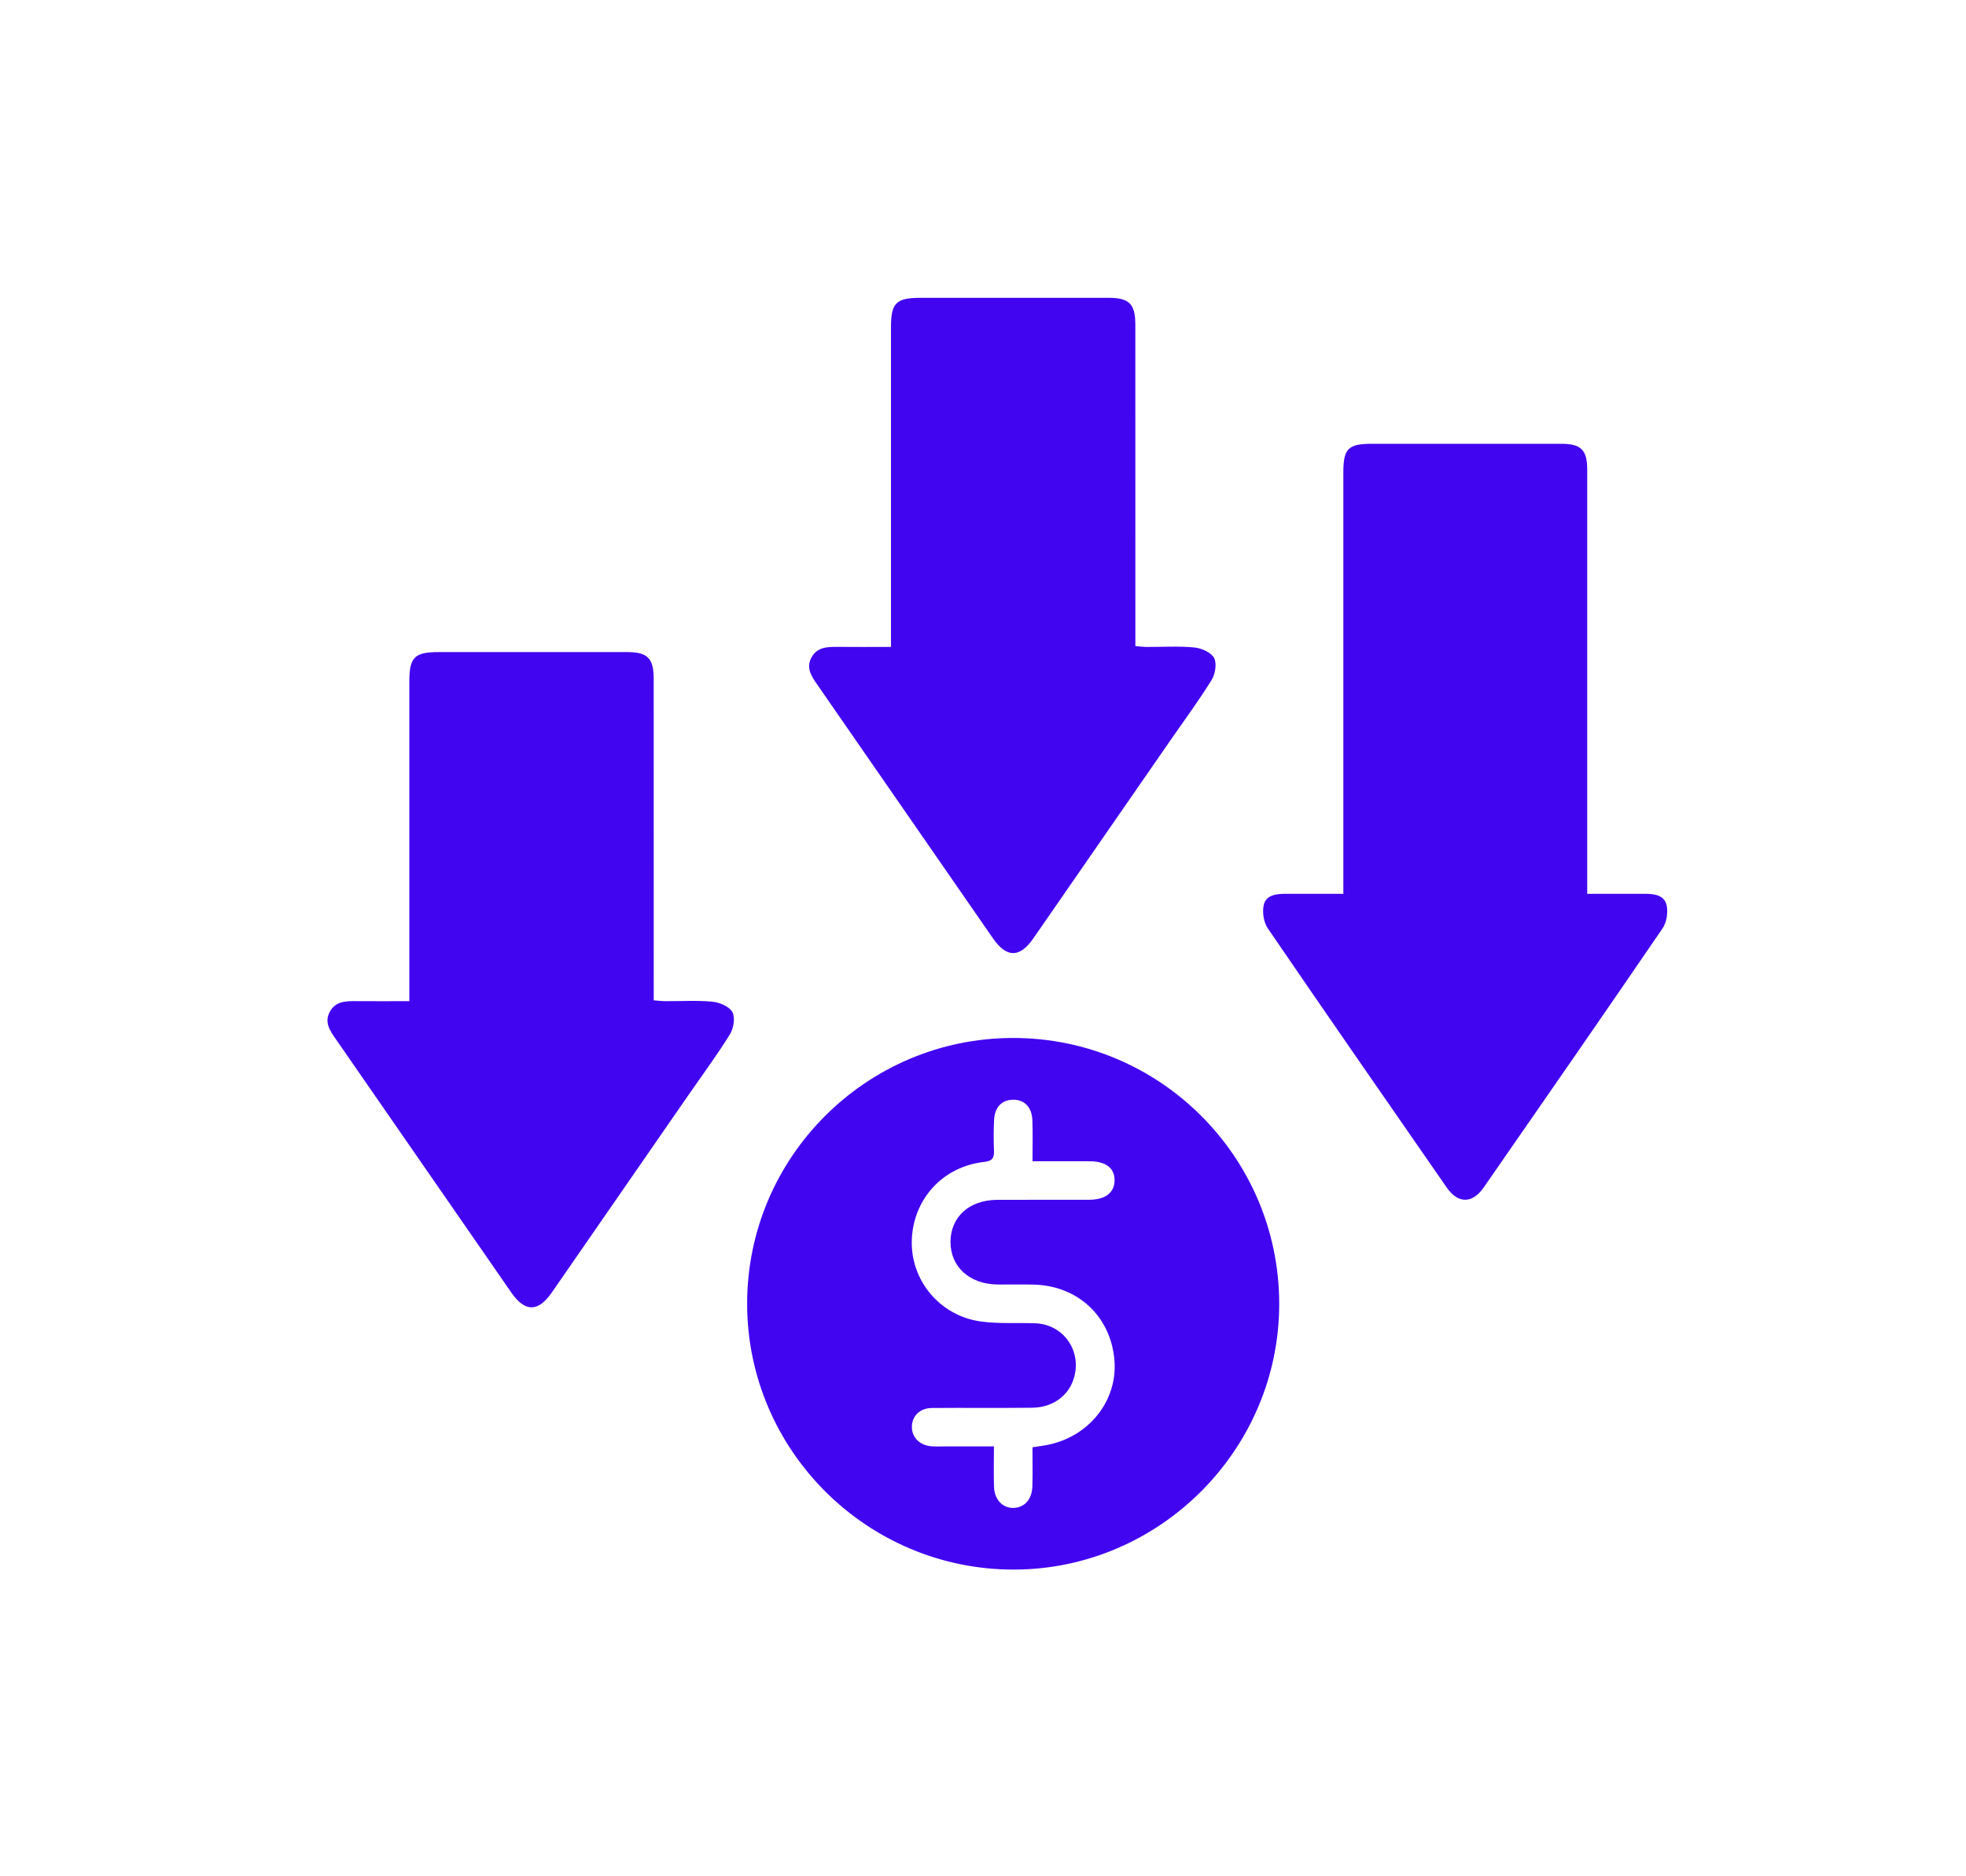 <svg width="66" height="63" viewBox="0 0 66 63" fill="none" xmlns="http://www.w3.org/2000/svg">
<g filter="url(#filter0_d_509_299)">
<path d="M53.287 30.011C53.974 30.011 54.59 30.013 55.206 30.011C55.522 30.011 55.868 30.048 55.947 30.386C56.004 30.627 55.953 30.966 55.815 31.169C53.826 34.08 51.817 36.977 49.808 39.873C49.427 40.421 48.947 40.42 48.569 39.876C46.561 36.98 44.551 34.084 42.562 31.173C42.423 30.969 42.369 30.629 42.425 30.386C42.503 30.048 42.851 30.011 43.167 30.011C43.794 30.013 44.421 30.011 45.097 30.011V29.453C45.097 24.922 45.097 20.39 45.097 15.859C45.097 15.065 45.261 14.902 46.048 14.901C48.169 14.901 50.291 14.9 52.412 14.901C53.078 14.901 53.284 15.107 53.284 15.771C53.285 20.332 53.284 24.891 53.284 29.452V30.011L53.287 30.011Z" fill="#4205F0"/>
<path d="M29.911 21.724C29.911 21.466 29.911 21.28 29.911 21.094C29.911 17.724 29.911 14.354 29.911 10.983C29.911 10.172 30.085 10 30.895 10C33.003 10 35.109 10 37.217 10C37.907 10 38.113 10.204 38.114 10.898C38.116 14.297 38.115 17.696 38.115 21.095C38.115 21.281 38.115 21.467 38.115 21.694C38.258 21.705 38.381 21.722 38.504 21.722C39.034 21.725 39.569 21.688 40.093 21.74C40.333 21.763 40.657 21.904 40.757 22.091C40.856 22.276 40.797 22.634 40.674 22.832C40.245 23.526 39.758 24.184 39.293 24.856C37.76 27.071 36.228 29.288 34.694 31.502C34.232 32.17 33.793 32.169 33.33 31.5C31.363 28.66 29.399 25.819 27.432 22.981C27.238 22.702 27.052 22.424 27.243 22.074C27.431 21.73 27.764 21.718 28.103 21.72C28.687 21.725 29.272 21.722 29.909 21.722L29.911 21.724Z" fill="#4205F0"/>
<path d="M34.003 34.852C29.082 34.858 25.083 38.857 25.082 43.772C25.082 48.696 29.111 52.711 34.044 52.702C38.944 52.692 42.96 48.654 42.944 43.753C42.927 38.831 38.925 34.846 34.004 34.852L34.003 34.852ZM35.114 48.525C34.988 48.548 34.861 48.565 34.661 48.595C34.661 49.021 34.67 49.46 34.658 49.898C34.646 50.325 34.422 50.591 34.076 50.628C33.697 50.668 33.387 50.38 33.371 49.937C33.354 49.497 33.367 49.056 33.367 48.566C32.78 48.566 32.239 48.566 31.698 48.566C31.554 48.566 31.411 48.574 31.269 48.562C30.872 48.53 30.608 48.261 30.613 47.904C30.618 47.542 30.882 47.279 31.288 47.276C32.406 47.267 33.524 47.28 34.642 47.268C35.419 47.26 35.988 46.778 36.098 46.07C36.231 45.211 35.621 44.464 34.754 44.432C34.139 44.409 33.516 44.456 32.911 44.369C31.539 44.173 30.563 42.978 30.61 41.636C30.657 40.258 31.654 39.167 33.039 39.014C33.305 38.985 33.379 38.887 33.369 38.641C33.355 38.297 33.355 37.952 33.372 37.608C33.392 37.181 33.625 36.938 33.993 36.926C34.381 36.915 34.639 37.163 34.657 37.608C34.675 38.049 34.662 38.492 34.662 38.992C35.361 38.992 35.975 38.989 36.589 38.992C37.132 38.995 37.424 39.228 37.417 39.642C37.409 40.048 37.107 40.282 36.569 40.284C35.537 40.288 34.505 40.281 33.473 40.287C32.54 40.292 31.916 40.858 31.909 41.691C31.903 42.534 32.549 43.122 33.493 43.13C33.894 43.133 34.296 43.124 34.697 43.133C36.193 43.166 37.304 44.215 37.414 45.695C37.515 47.055 36.531 48.269 35.118 48.524L35.114 48.525Z" fill="#4205F0"/>
<path d="M13.742 33.619C13.742 33.361 13.742 33.175 13.742 32.989C13.742 29.618 13.742 26.248 13.742 22.878C13.742 22.067 13.916 21.895 14.726 21.895C16.834 21.895 18.94 21.895 21.048 21.895C21.738 21.895 21.944 22.099 21.945 22.793C21.947 26.192 21.946 29.591 21.946 32.99C21.946 33.176 21.946 33.362 21.946 33.588C22.089 33.599 22.212 33.616 22.335 33.616C22.865 33.62 23.399 33.583 23.924 33.635C24.164 33.658 24.488 33.799 24.588 33.986C24.687 34.171 24.628 34.528 24.505 34.727C24.076 35.421 23.589 36.079 23.124 36.75C21.591 38.966 20.059 41.182 18.525 43.397C18.063 44.064 17.624 44.063 17.161 43.394C15.195 40.555 13.23 37.714 11.263 34.875C11.069 34.596 10.883 34.319 11.074 33.969C11.262 33.624 11.595 33.612 11.934 33.615C12.518 33.62 13.103 33.616 13.74 33.616L13.742 33.619Z" fill="#4205F0"/>
</g>
<defs>
<filter id="filter0_d_509_299" x="0.994" y="0" width="64.977" height="62.701" filterUnits="userSpaceOnUse" color-interpolation-filters="sRGB">
<feFlood flood-opacity="0" result="BackgroundImageFix"/>
<feColorMatrix in="SourceAlpha" type="matrix" values="0 0 0 0 0 0 0 0 0 0 0 0 0 0 0 0 0 0 127 0" result="hardAlpha"/>
<feOffset/>
<feGaussianBlur stdDeviation="5"/>
<feComposite in2="hardAlpha" operator="out"/>
<feColorMatrix type="matrix" values="0 0 0 0 0.259 0 0 0 0 0.02 0 0 0 0 0.942 0 0 0 0.3 0"/>
<feBlend mode="normal" in2="BackgroundImageFix" result="effect1_dropShadow_509_299"/>
<feBlend mode="normal" in="SourceGraphic" in2="effect1_dropShadow_509_299" result="shape"/>
</filter>
</defs>
</svg>
